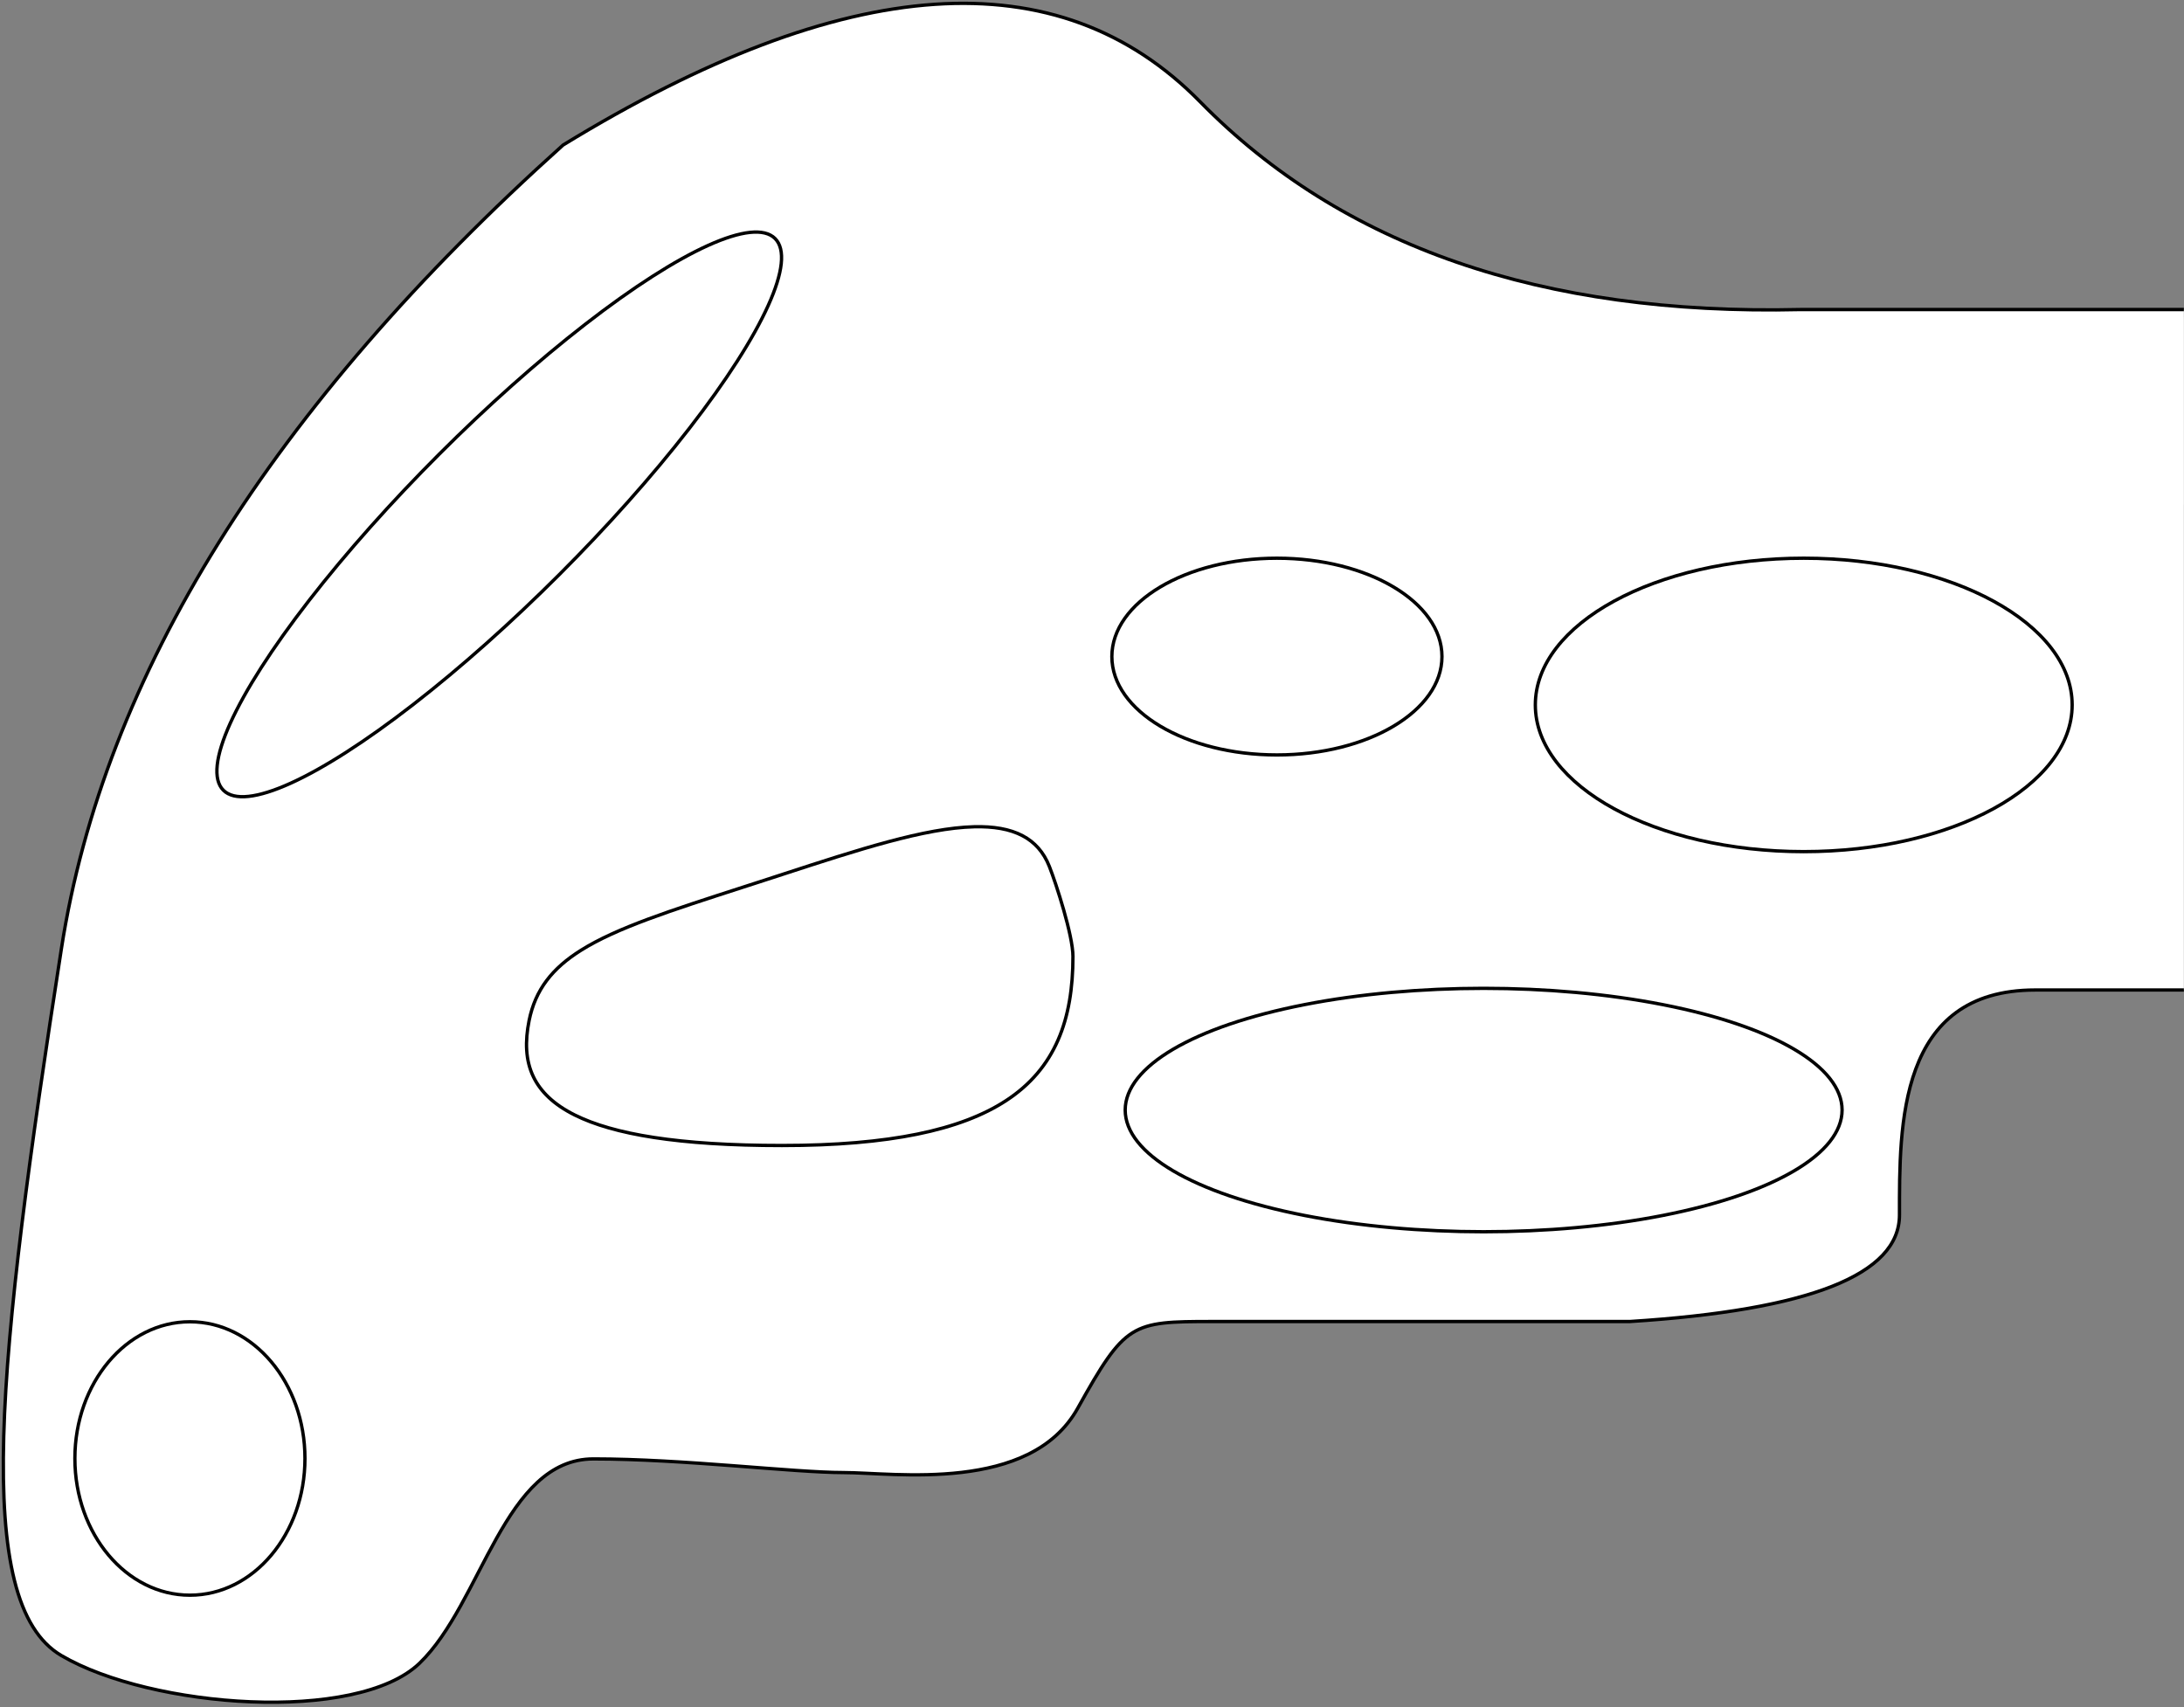 <?xml version="1.0" encoding="UTF-8"?>
<svg width="655px" height="512px" viewBox="0 0 655 512" version="1.1" xmlns="http://www.w3.org/2000/svg" xmlns:xlink="http://www.w3.org/1999/xlink">
    <rect x="0" y="0" width="655" height="512" fill="#808080" stroke="none"/>
    <title>GETOUTB08D6Z977X</title>
    <g id="Page-1" stroke="none" stroke-width="1" fill="none" fill-rule="evenodd">
        <g id="GETOUTB08D6Z977X" transform="translate(1, 1)" fill="#FFFFFF" fill-rule="nonzero">
            <path d="M653.958,91.836 L538.958,91.836 C461.456,93.646 401.456,72.886 358.958,29.555 C316.459,-13.776 252.762,-9.461 167.867,42.5 C80.324,121.143 30.173,201.483 17.415,283.519 C-1.721,406.574 -9.561,479.718 17.415,495.523 C44.391,511.329 106.009,515.933 124.82,497.822 C143.632,479.711 150.149,436.543 176.992,436.543 C203.835,436.543 236.935,440.638 251.984,440.638 C267.033,440.638 307.964,446.939 322.228,421.329 C336.492,395.718 338.325,395.336 362.448,395.336 C378.53,395.336 420.319,395.336 487.816,395.336 C541.717,391.923 568.668,381.273 568.668,363.387 C568.668,336.556 568.144,295.912 609.409,295.912 C636.919,295.912 651.769,295.912 653.958,295.912" id="board" stroke="#000000"></path>
            <ellipse id="h8" stroke="#000000" cx="55.958" cy="436.413" rx="34.5" ry="41"></ellipse>
            <ellipse id="h2" stroke="#000000" transform="translate(148.722, 153.272) rotate(-45) translate(-148.722, -153.272) " cx="148.722" cy="153.272" rx="117" ry="25.5"></ellipse>
            <path d="M291.158,246.954 C296.888,246.81 301.81,247.596 305.715,249.666 C309.289,251.561 312.001,254.535 313.703,258.841 C315.752,264.025 320.788,279.55 320.785,285.848 C320.795,304.8 315.497,319.463 300.694,329.111 C287.183,337.916 265.818,342.551 233.514,342.551 C202.435,342.551 182.96,339.175 171.398,333.416 C165.073,330.265 161.139,326.406 158.996,321.99 C156.566,316.983 156.44,311.276 157.672,305.129 C159.541,295.806 164.635,289.389 173.283,283.972 C183.941,277.296 199.948,272.139 221.939,265.041 C223.407,264.567 224.902,264.085 226.424,263.593 C228.953,262.775 231.461,261.958 233.944,261.149 C256.153,253.913 276.336,247.325 291.158,246.954 Z" id="h6" stroke="#000000"></path>
            <ellipse id="h4" stroke="#000000" cx="381.958" cy="195.913" rx="49.5" ry="29.5"></ellipse>
            <ellipse id="h5" stroke="#000000" cx="539.958" cy="210.413" rx="80.5" ry="44"></ellipse>
            <ellipse id="h7" stroke="#000000" cx="443.958" cy="331.913" rx="107.5" ry="36.5"></ellipse>
            <path d="M653.305,94.084 L653.305,149.847 L393,149.847 C393,104.036 393,74.683 393,61.79 C433.761,82.646 477.536,93.41 524.323,94.084" id="h3" stroke="#FFFFFF"></path>
            <path d="M180.941,51.802 L365.958,51.802 C339.062,23.889 311.79,9.933 284.141,9.933 C256.493,9.933 222.093,23.889 180.941,51.802 Z" id="h1" stroke="#FFFFFF"></path>
        </g>
    </g>
</svg>